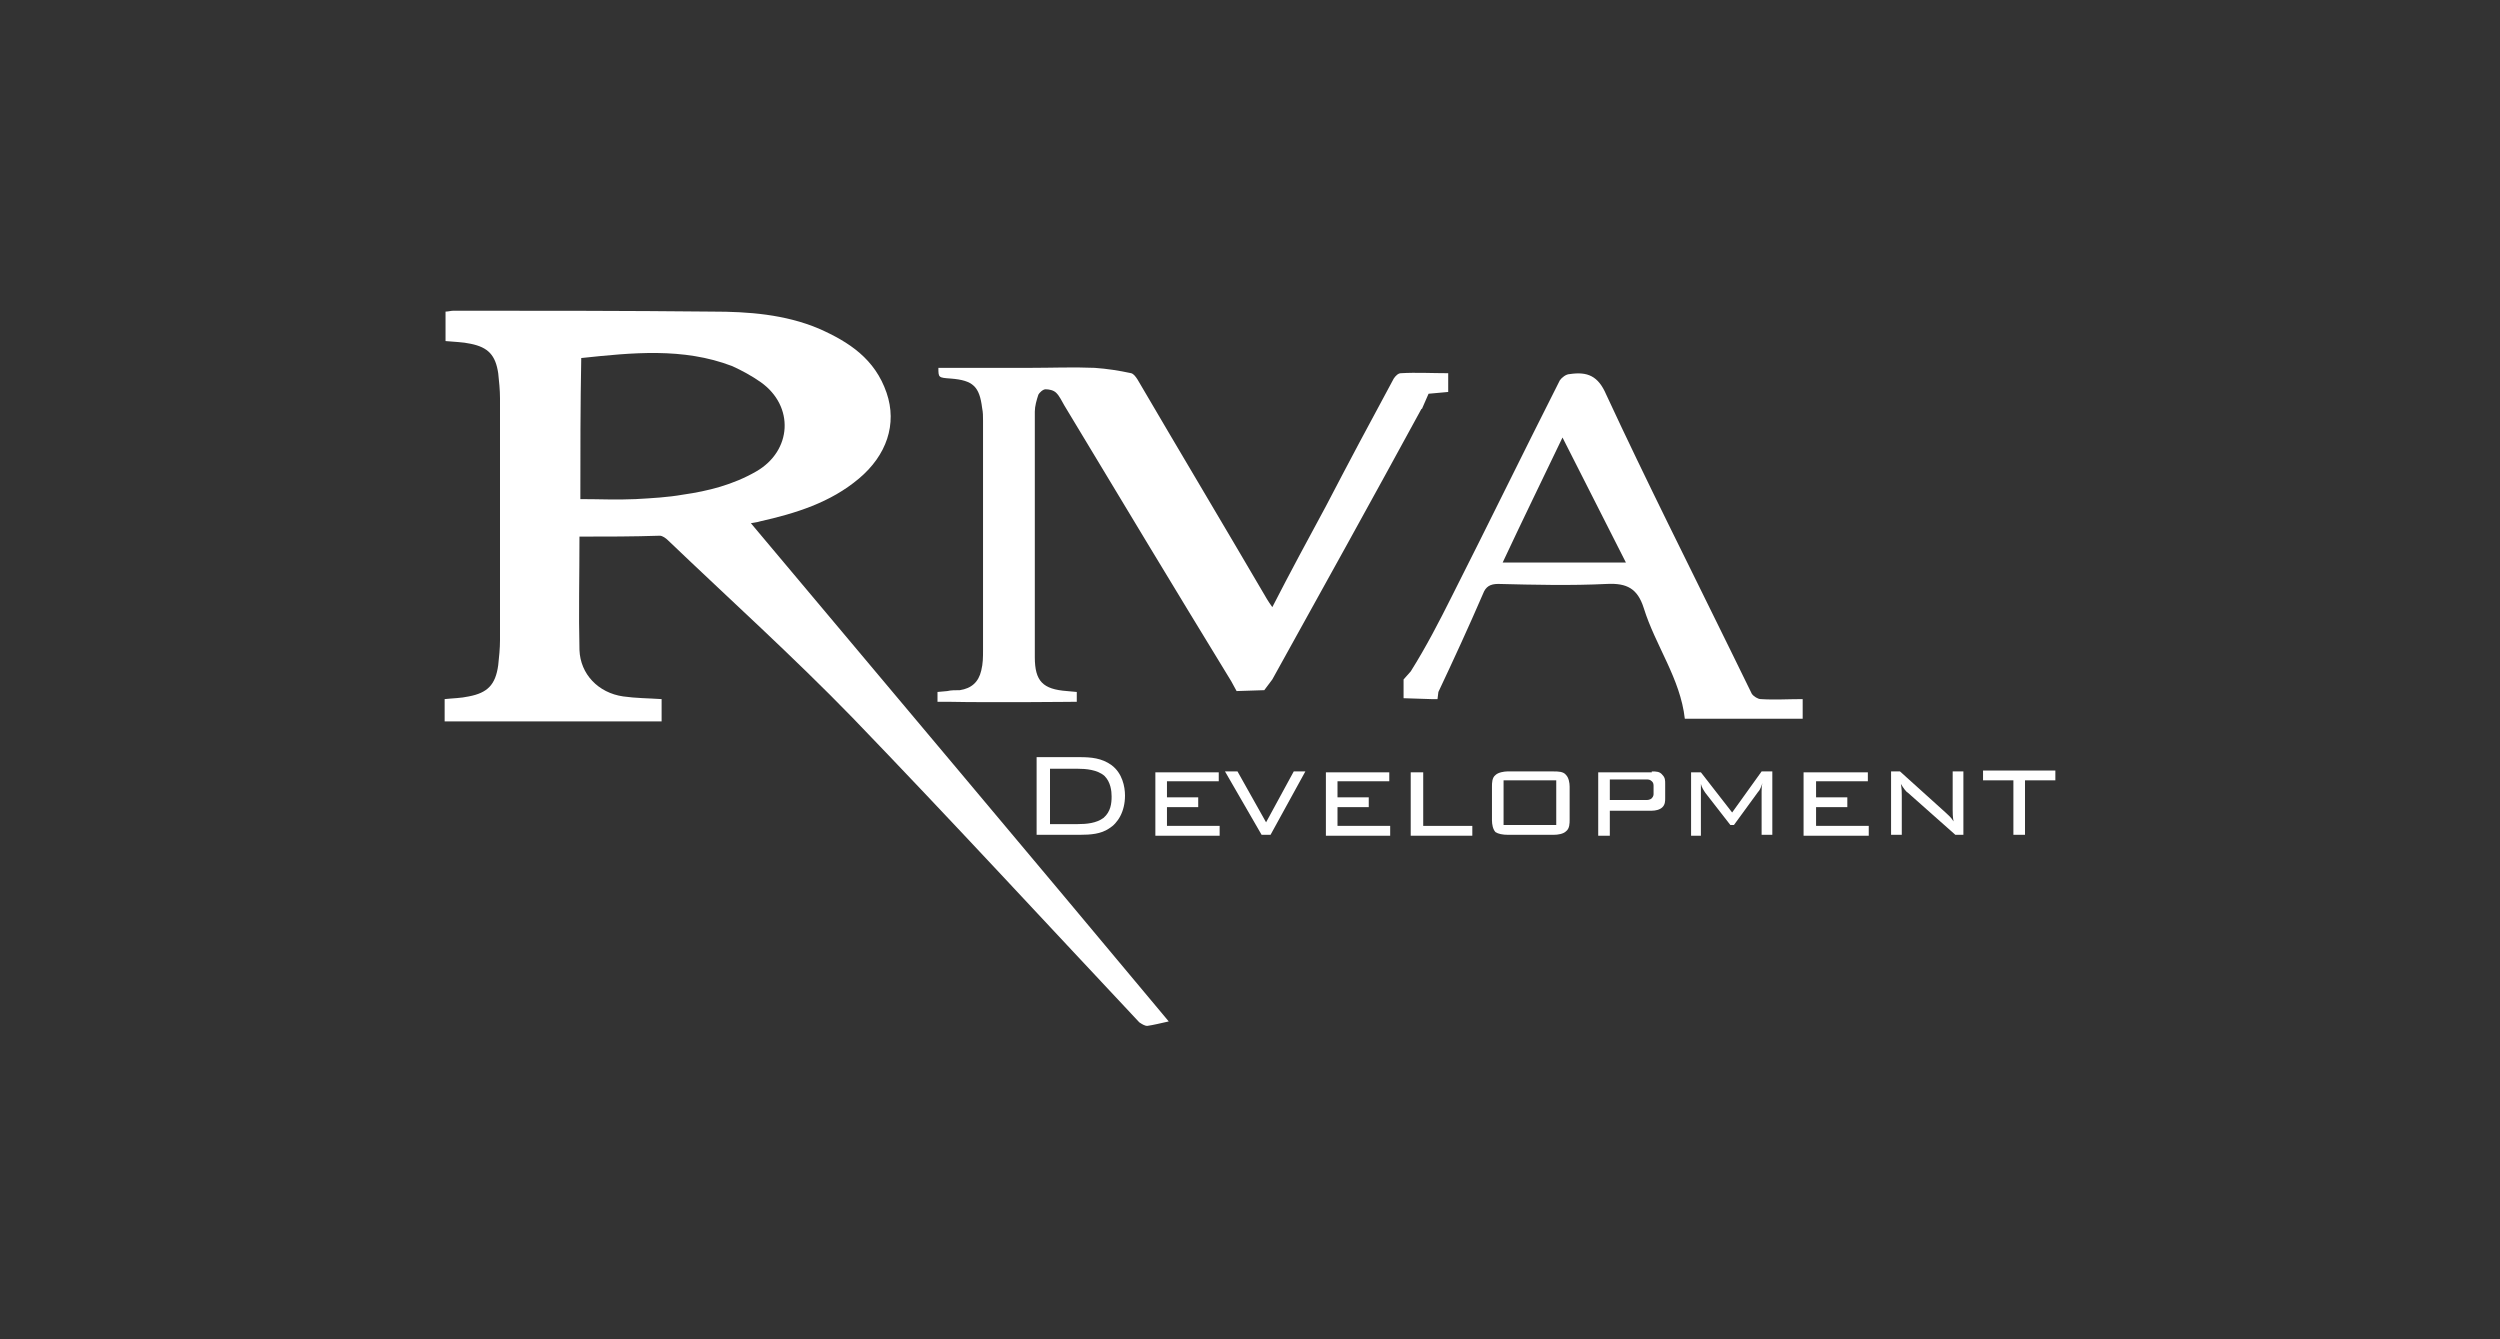 <?xml version="1.0" encoding="utf-8"?>
<!-- Generator: Adobe Illustrator 25.2.3, SVG Export Plug-In . SVG Version: 6.00 Build 0)  -->
<svg version="1.1" id="Layer_1" xmlns="http://www.w3.org/2000/svg" xmlns:xlink="http://www.w3.org/1999/xlink" x="0px" y="0px"
	 viewBox="0 0 280 150" style="enable-background:new 0 0 280 150;" xml:space="preserve">
<rect x="0" y="0" width="280" height="150" fill="#333333" stroke="none"/>
<style type="text/css">
	.st0{fill:#FFFFFF;}
</style>
<g>
	<g>
		<path class="st0" d="M64.9,60.1c0,4.4-0.1,8.6,0,12.7c0.1,2.7,2.1,4.8,4.9,5.2c1.4,0.2,2.8,0.2,4.3,0.3c0,0.8,0,1.6,0,2.5
			c-8.1,0-16.2,0-24.3,0c0-0.8,0-1.6,0-2.5c0.9-0.1,1.8-0.1,2.7-0.3c2.1-0.4,3-1.3,3.3-3.5c0.1-0.9,0.2-1.9,0.2-2.8
			c0-9,0-18.1,0-27.1c0-0.9-0.1-1.9-0.2-2.8c-0.3-2-1.1-2.9-3.1-3.3c-0.9-0.2-1.8-0.2-2.8-0.3c0-1.1,0-2.1,0-3.3
			c0.3,0,0.6-0.1,0.9-0.1c9.7,0,19.3,0,29,0.1c4,0,8.1,0.3,11.9,1.9c3.4,1.5,6.3,3.4,7.6,7.2c1.2,3.5,0,7-3.1,9.6
			c-3.2,2.7-7.1,3.9-11.1,4.8c-0.3,0.1-0.5,0.1-1,0.2c15.6,18.6,31.2,37.1,46.8,55.8c-0.9,0.2-1.7,0.4-2.4,0.5
			c-0.3,0-0.6-0.2-0.9-0.4c-10.7-11.4-21.3-22.9-32.1-34.1c-6.7-6.9-13.8-13.3-20.7-19.9c-0.2-0.2-0.6-0.5-0.9-0.5
			C70.9,60.1,68,60.1,64.9,60.1z M65,55.9c2.1,0,4.1,0.1,6.2,0c1.8-0.1,3.6-0.2,5.3-0.5c2.8-0.4,5.6-1.1,8.2-2.6
			c4-2.3,4.3-7.3,0.5-10c-1-0.7-2.1-1.3-3.2-1.8c-5.5-2.1-11.2-1.5-16.9-0.9C65,45.5,65,50.6,65,55.9z"/>
		<path class="st0" d="M106.2,78.6l-1.2,0v-1.1l1.1-0.1c0.4-0.1,0.9-0.1,1.4-0.1c1.3-0.2,2.1-0.9,2.4-2.2c0.2-0.8,0.2-1.5,0.2-2.3
			c0-8.6,0-17.1,0-25.7c0-0.5,0-0.9-0.1-1.4c-0.3-2.4-1-3.1-3.5-3.3c-1.4-0.1-1.4-0.1-1.4-1.2c3.5,0,6.9,0,10.3,0
			c2.4,0,4.8-0.1,7.2,0c1.4,0.1,2.7,0.3,4.1,0.6c0.3,0.1,0.5,0.4,0.7,0.7c4.8,8.2,9.7,16.4,14.5,24.6c0.2,0.3,0.3,0.5,0.6,0.9
			c2-3.9,4-7.6,6-11.3c2.5-4.8,5-9.5,7.6-14.3c0.2-0.3,0.5-0.6,0.8-0.6c1.7-0.1,3.5,0,5.3,0c0,0.8,0,1.4,0,2.1
			c-0.1,0-2.2,0.2-2.2,0.2l-0.7,1.6c0,0,0,0.1-0.1,0.1c-5.5,10.1-11.1,20.2-16.7,30.3l-0.9,1.2l-3.1,0.1l-0.6-1.1
			c-6.3-10.3-12.5-20.6-18.7-30.9c-0.3-0.5-0.5-1-0.9-1.4c-0.3-0.3-0.8-0.4-1.2-0.4c-0.3,0-0.7,0.4-0.8,0.6
			c-0.2,0.6-0.4,1.3-0.4,1.9c0,9.2,0,18.3,0,27.5c0,2.7,0.9,3.6,3.6,3.8l1.1,0.1v1.1C120.7,78.6,110.8,78.7,106.2,78.6z"/>
		<path class="st0" d="M161,78.3l-0.7,0l-3.1-0.1l0-2.1l0.8-0.9c1.7-2.7,3.2-5.6,4.6-8.4c4.1-8.1,8-16.1,12.1-24.2
			c0.2-0.3,0.7-0.7,1.1-0.7c2-0.3,3.2,0.2,4.1,2.3c4.5,9.7,9.3,19.2,14,28.8c0.8,1.6,1.5,3.1,2.3,4.7c0.2,0.3,0.7,0.6,1,0.6
			c1.5,0.1,3.1,0,4.7,0c0,0.8,0,1.5,0,2.2c-4.4,0-8.8,0-13.2,0c-0.5-4.5-3.3-8.2-4.6-12.4c-0.7-2.2-1.9-2.8-4.1-2.7
			c-4.1,0.2-8.1,0.1-12.2,0c-0.9,0-1.4,0.3-1.7,1.1c-1.6,3.7-3.3,7.4-5,11L161,78.3z M182.1,63c-2.4-4.7-4.7-9.3-7.1-14
			c-2.3,4.8-4.5,9.3-6.7,14C172.9,63,177.4,63,182.1,63z"/>
	</g>
	<g>
		<path class="st0" d="M120.9,84.8c1.3,0,2.5,0.1,3.6,0.9c1.2,0.9,1.5,2.4,1.5,3.4c0,1.8-0.8,3.1-1.8,3.7c-0.9,0.6-2,0.7-3.3,0.7
			h-4.8v-8.7H120.9z M117.6,86v6.3h3.1c1,0,2.1-0.1,2.9-0.7c0.8-0.7,0.9-1.6,0.9-2.4c0-0.6-0.1-1.6-0.8-2.3c-0.8-0.7-2.1-0.8-3-0.8
			H117.6z"/>
		<path class="st0" d="M136.5,86.4v1.1h-5.8v1.8h3.5v1.1h-3.5v2.1h5.9v1.1h-7.2v-7.1H136.5z"/>
		<path class="st0" d="M146.2,86.4l-3.9,7.1h-1l-4.1-7.1h1.4l3.2,5.7l3.1-5.7H146.2z"/>
		<path class="st0" d="M155.6,86.4v1.1h-5.8v1.8h3.5v1.1h-3.5v2.1h5.9v1.1h-7.2v-7.1H155.6z"/>
		<path class="st0" d="M159.4,86.4v6.1h5.5v1.1H158v-7.1H159.4z"/>
		<path class="st0" d="M167.1,88.1c0-0.4,0-1,0.4-1.3c0.3-0.3,1-0.4,1.3-0.4h5.2c0.5,0,1.1,0,1.4,0.4c0.3,0.3,0.4,0.9,0.4,1.3v3.7
			c0,0.4,0,1-0.4,1.3c-0.3,0.3-0.9,0.4-1.4,0.4h-5.1c-0.6,0-1.1-0.1-1.4-0.3c-0.3-0.3-0.4-0.9-0.4-1.3V88.1z M174.3,92.4v-5h-5.9v5
			H174.3z"/>
		<path class="st0" d="M185,86.4c0.5,0,0.9,0,1.2,0.4c0.3,0.3,0.3,0.6,0.3,1v1.6c0,0.3,0,0.7-0.3,1c-0.3,0.3-0.8,0.4-1.2,0.4h-4.7
			v2.8H179v-7.1H185z M180.3,87.4v2.2h4.1c0.1,0,0.4,0,0.6-0.2c0.2-0.2,0.2-0.4,0.2-0.5v-0.9c0-0.3-0.1-0.4-0.2-0.5
			c-0.2-0.2-0.4-0.2-0.6-0.2H180.3z"/>
		<path class="st0" d="M194,91l3.3-4.6h1.2v7.1h-1.2v-4.8c0-0.3,0-0.7,0.1-1c-0.1,0.2-0.2,0.7-0.5,1l-2.7,3.7h-0.4l-2.8-3.6
			c-0.2-0.3-0.4-0.6-0.5-1l0,1v4.8h-1.1v-7.1h1.1L194,91z"/>
		<path class="st0" d="M209.2,86.4v1.1h-5.8v1.8h3.5v1.1h-3.5v2.1h5.9v1.1H202v-7.1H209.2z"/>
		<path class="st0" d="M217.9,91c0.3,0.3,0.6,0.5,0.9,1c-0.1-0.5-0.1-1-0.1-1.3v-4.3h1.2v7.1H219l-5.3-4.7c-0.2-0.1-0.5-0.5-0.8-1
			c0.1,0.6,0.1,0.9,0.1,1.3v4.4h-1.2v-7.1h1L217.9,91z"/>
		<path class="st0" d="M226.8,93.5h-1.3v-6.1h-3.4v-1.1h8.1v1.1h-3.4V93.5z"/>
	</g>
</g>
</svg>
